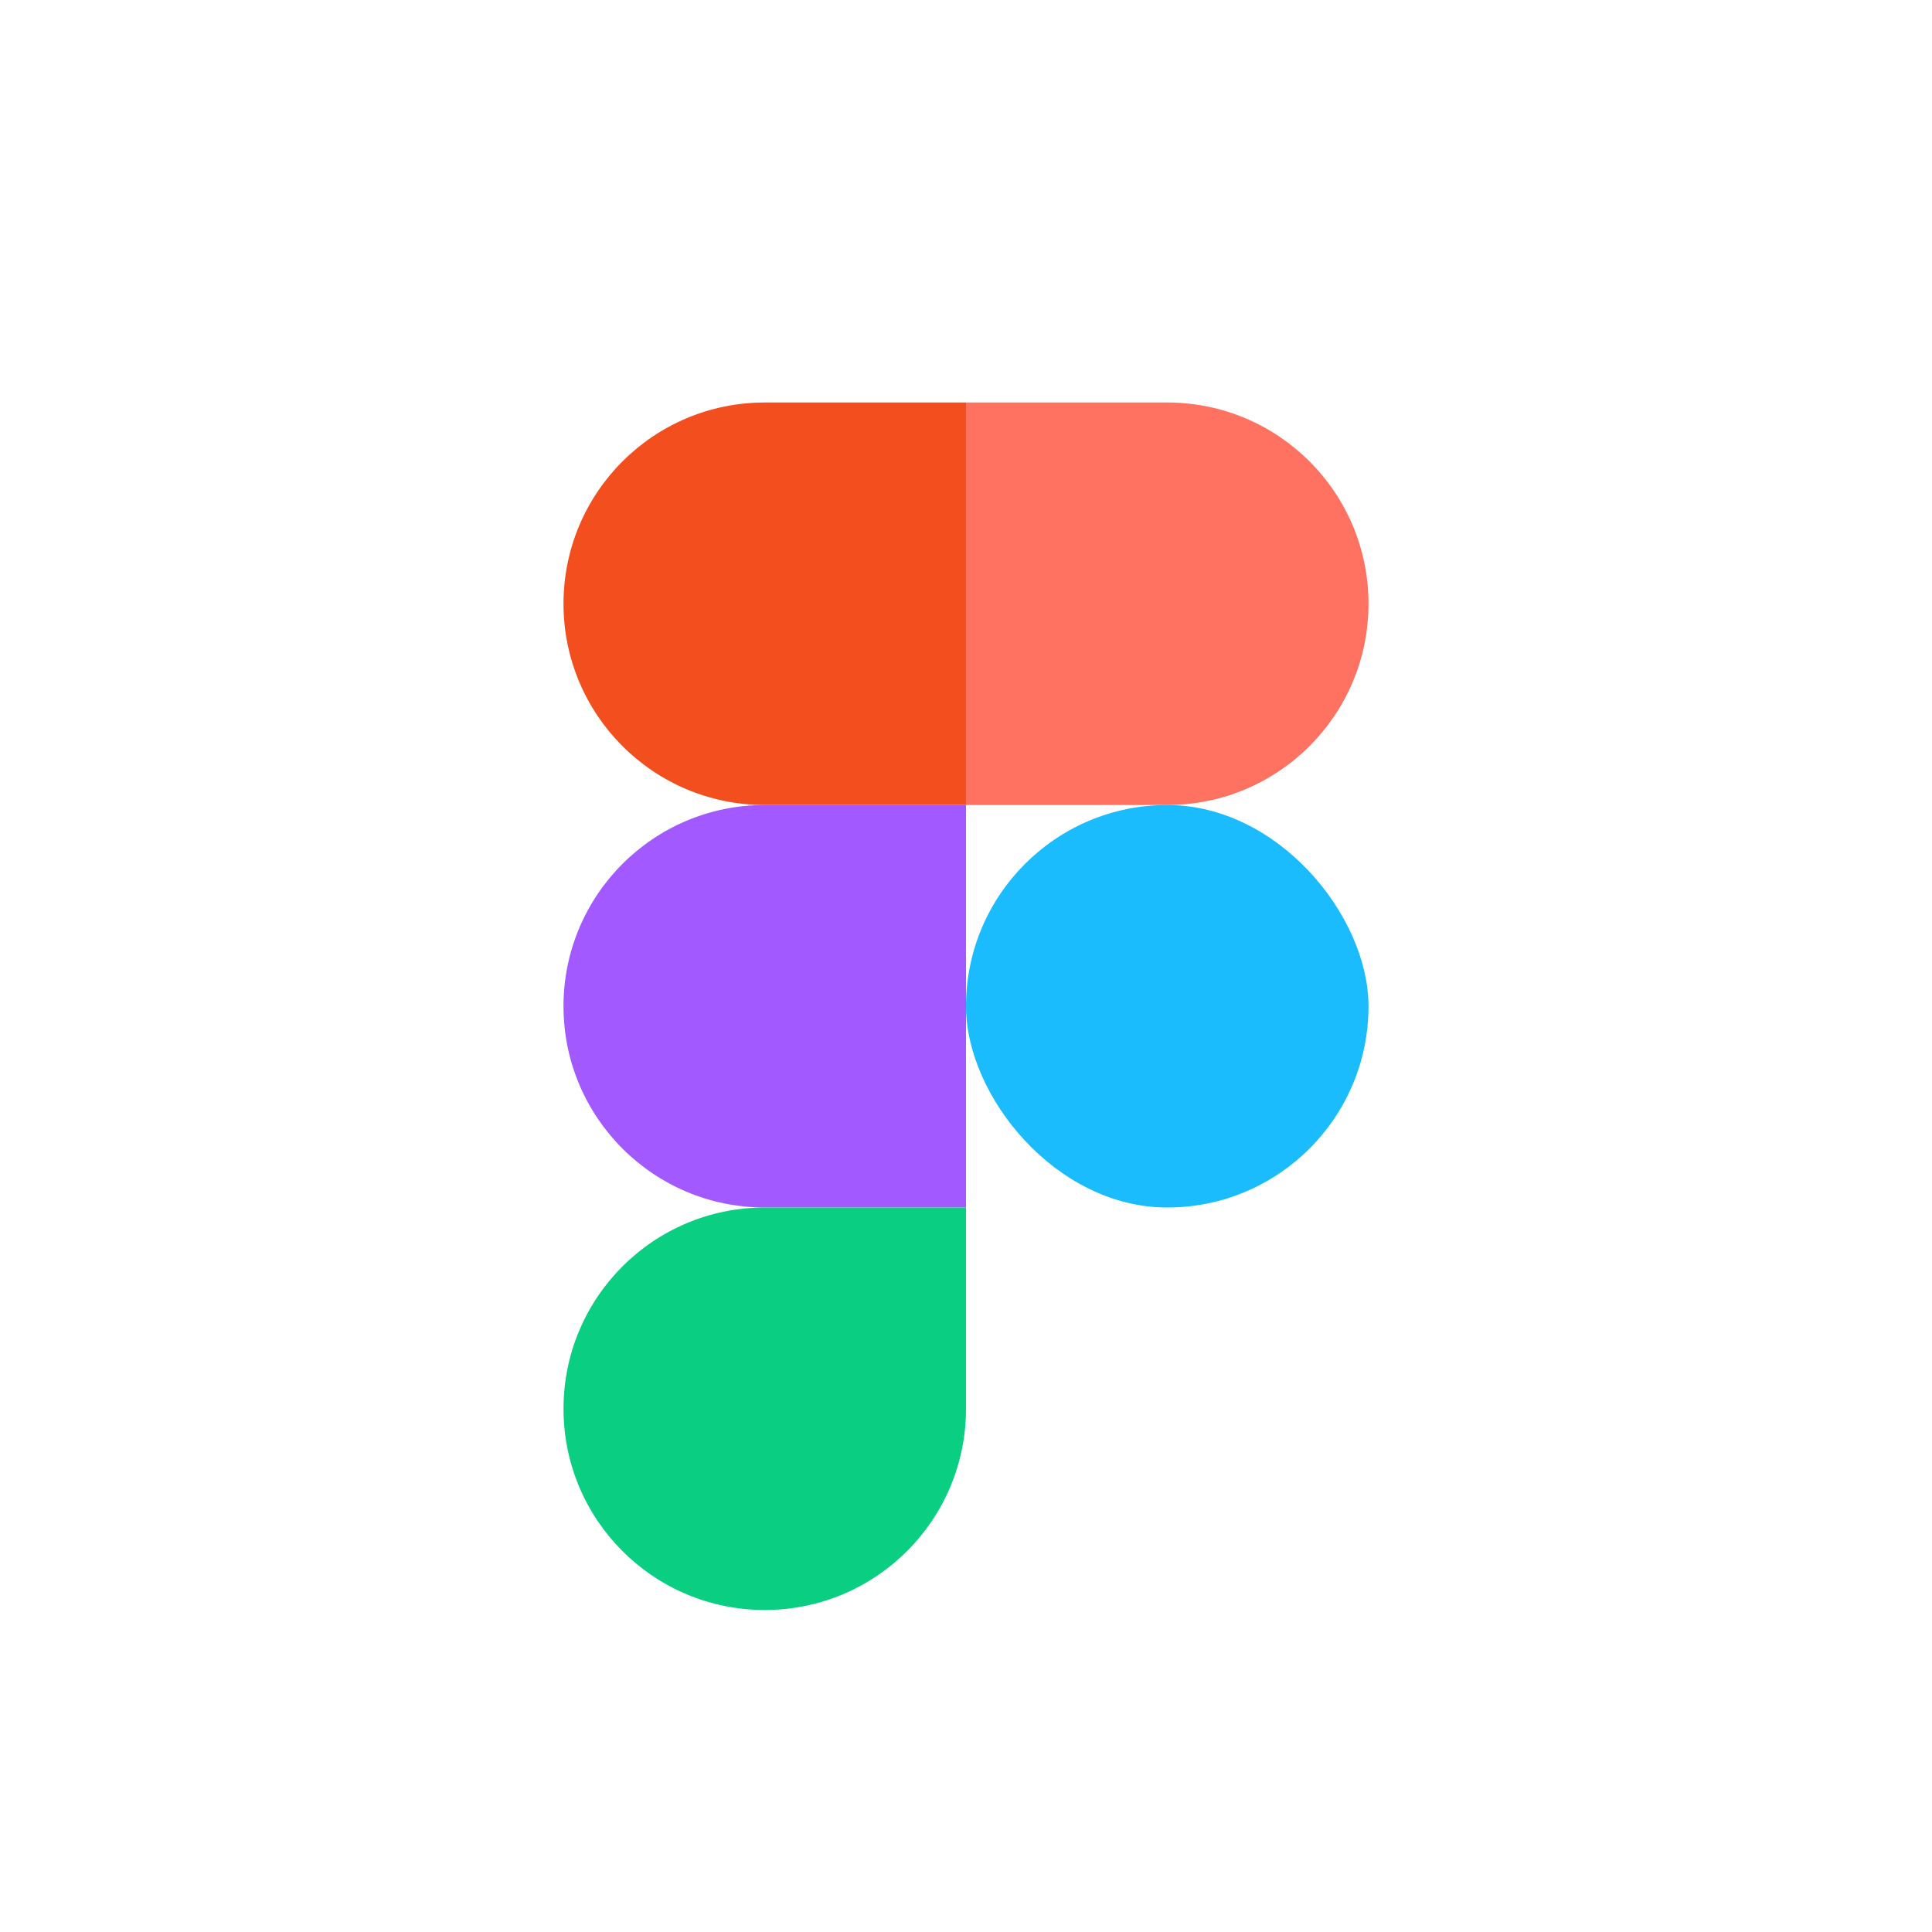 <svg width="24" height="24" viewBox="0 0 24 24" fill="none" xmlns="http://www.w3.org/2000/svg">
<path d="M7 7.5C7 6.119 8.119 5 9.5 5H12V10H9.5C8.119 10 7 8.881 7 7.5Z" fill="#F24E1E"/>
<path d="M12 5H14.5C15.881 5 17 6.119 17 7.5C17 8.881 15.881 10 14.5 10H12V5Z" fill="#FF7262"/>
<rect x="12" y="10" width="5" height="5" rx="2.5" fill="#1ABCFE"/>
<path d="M7 12.5C7 11.119 8.119 10 9.5 10H12V15H9.5C8.119 15 7 13.881 7 12.5Z" fill="#A259FF"/>
<path d="M7 17.5C7 16.119 8.119 15 9.5 15H12V17.5C12 18.881 10.881 20 9.5 20C8.119 20 7 18.881 7 17.5Z" fill="#0ACF83"/>
</svg>
